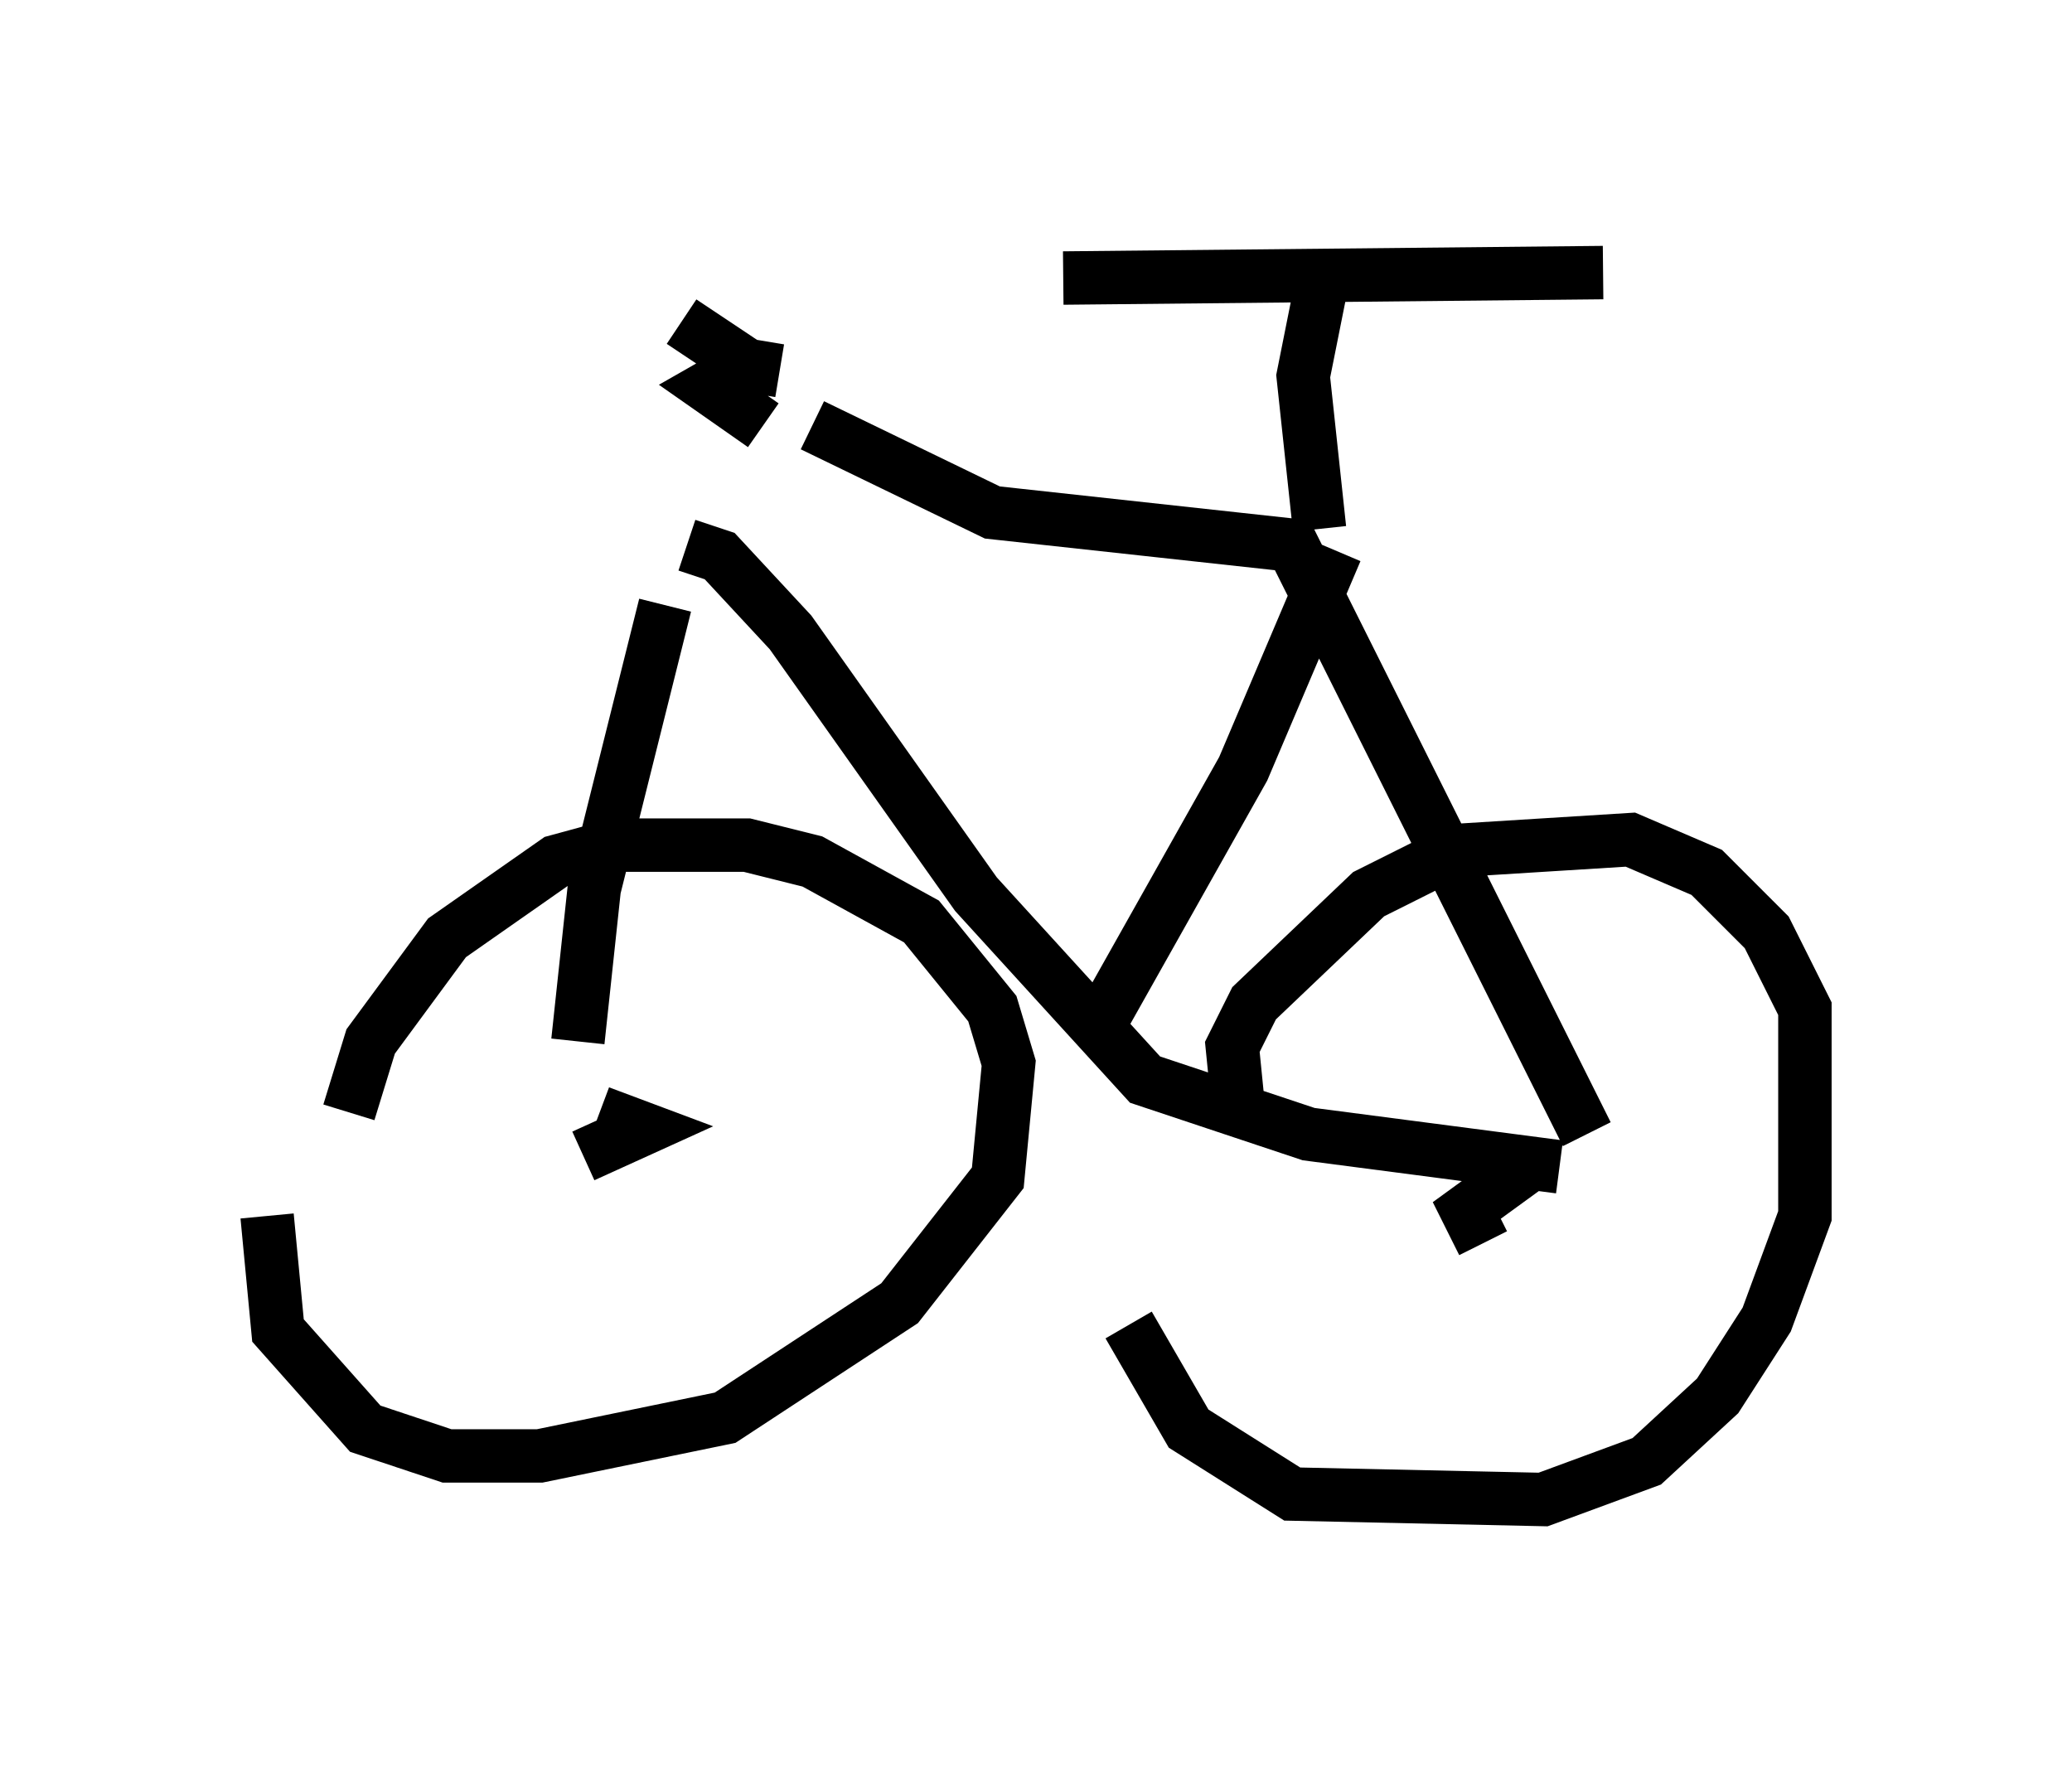 <?xml version="1.0" encoding="utf-8" ?>
<svg baseProfile="full" height="33.071" version="1.1" width="38.788" xmlns="http://www.w3.org/2000/svg" xmlns:ev="http://www.w3.org/2001/xml-events" xmlns:xlink="http://www.w3.org/1999/xlink"><defs /><rect fill="white" height="33.071" width="38.788" x="0" y="0" /><path d="M7.246, 21.64 m-0.715, -0.817 l0.408, -1.327 1.429, -1.94 l2.042, -1.429 1.123, -0.306 l2.45, 0.0 1.225, 0.306 l2.042, 1.123 1.327, 1.633 l0.306, 1.021 -0.204, 2.144 l-1.838, 2.348 -3.267, 2.144 l-3.471, 0.715 -1.735, 0.0 l-1.531, -0.51 -1.633, -1.838 l-0.204, -2.144 m18.171, -2.144 l-0.102, -1.021 0.408, -0.817 l2.144, -2.042 1.633, -0.817 l3.267, -0.204 1.429, 0.613 l1.123, 1.123 0.715, 1.429 l0.0, 3.879 -0.715, 1.94 l-0.919, 1.429 -1.327, 1.225 l-1.94, 0.715 -4.696, -0.102 l-1.94, -1.225 -1.123, -1.94 m-10.208, -3.165 l1.123, -0.51 -0.817, -0.306 m16.538, 2.45 l-0.306, -0.613 1.123, -0.817 m-17.763, -2.348 l0.306, -2.858 1.327, -5.308 m0.408, -1.123 l0.613, 0.204 1.327, 1.429 l3.471, 4.9 3.165, 3.471 l3.063, 1.021 4.696, 0.613 m-13.986, -13.883 l3.369, 1.633 5.615, 0.613 l5.513, 11.025 m-9.188, -1.94 l2.756, -4.9 1.735, -4.083 m-0.306, -0.408 l-0.306, -2.858 0.408, -2.042 m-4.9, 0.204 l10.106, -0.102 m-15.721, 2.858 l-1.021, -0.715 0.715, -0.408 l0.613, 0.102 m-0.306, 0.102 l-1.531, -1.021 " fill="none" stroke="black" stroke-width="1" /></svg>